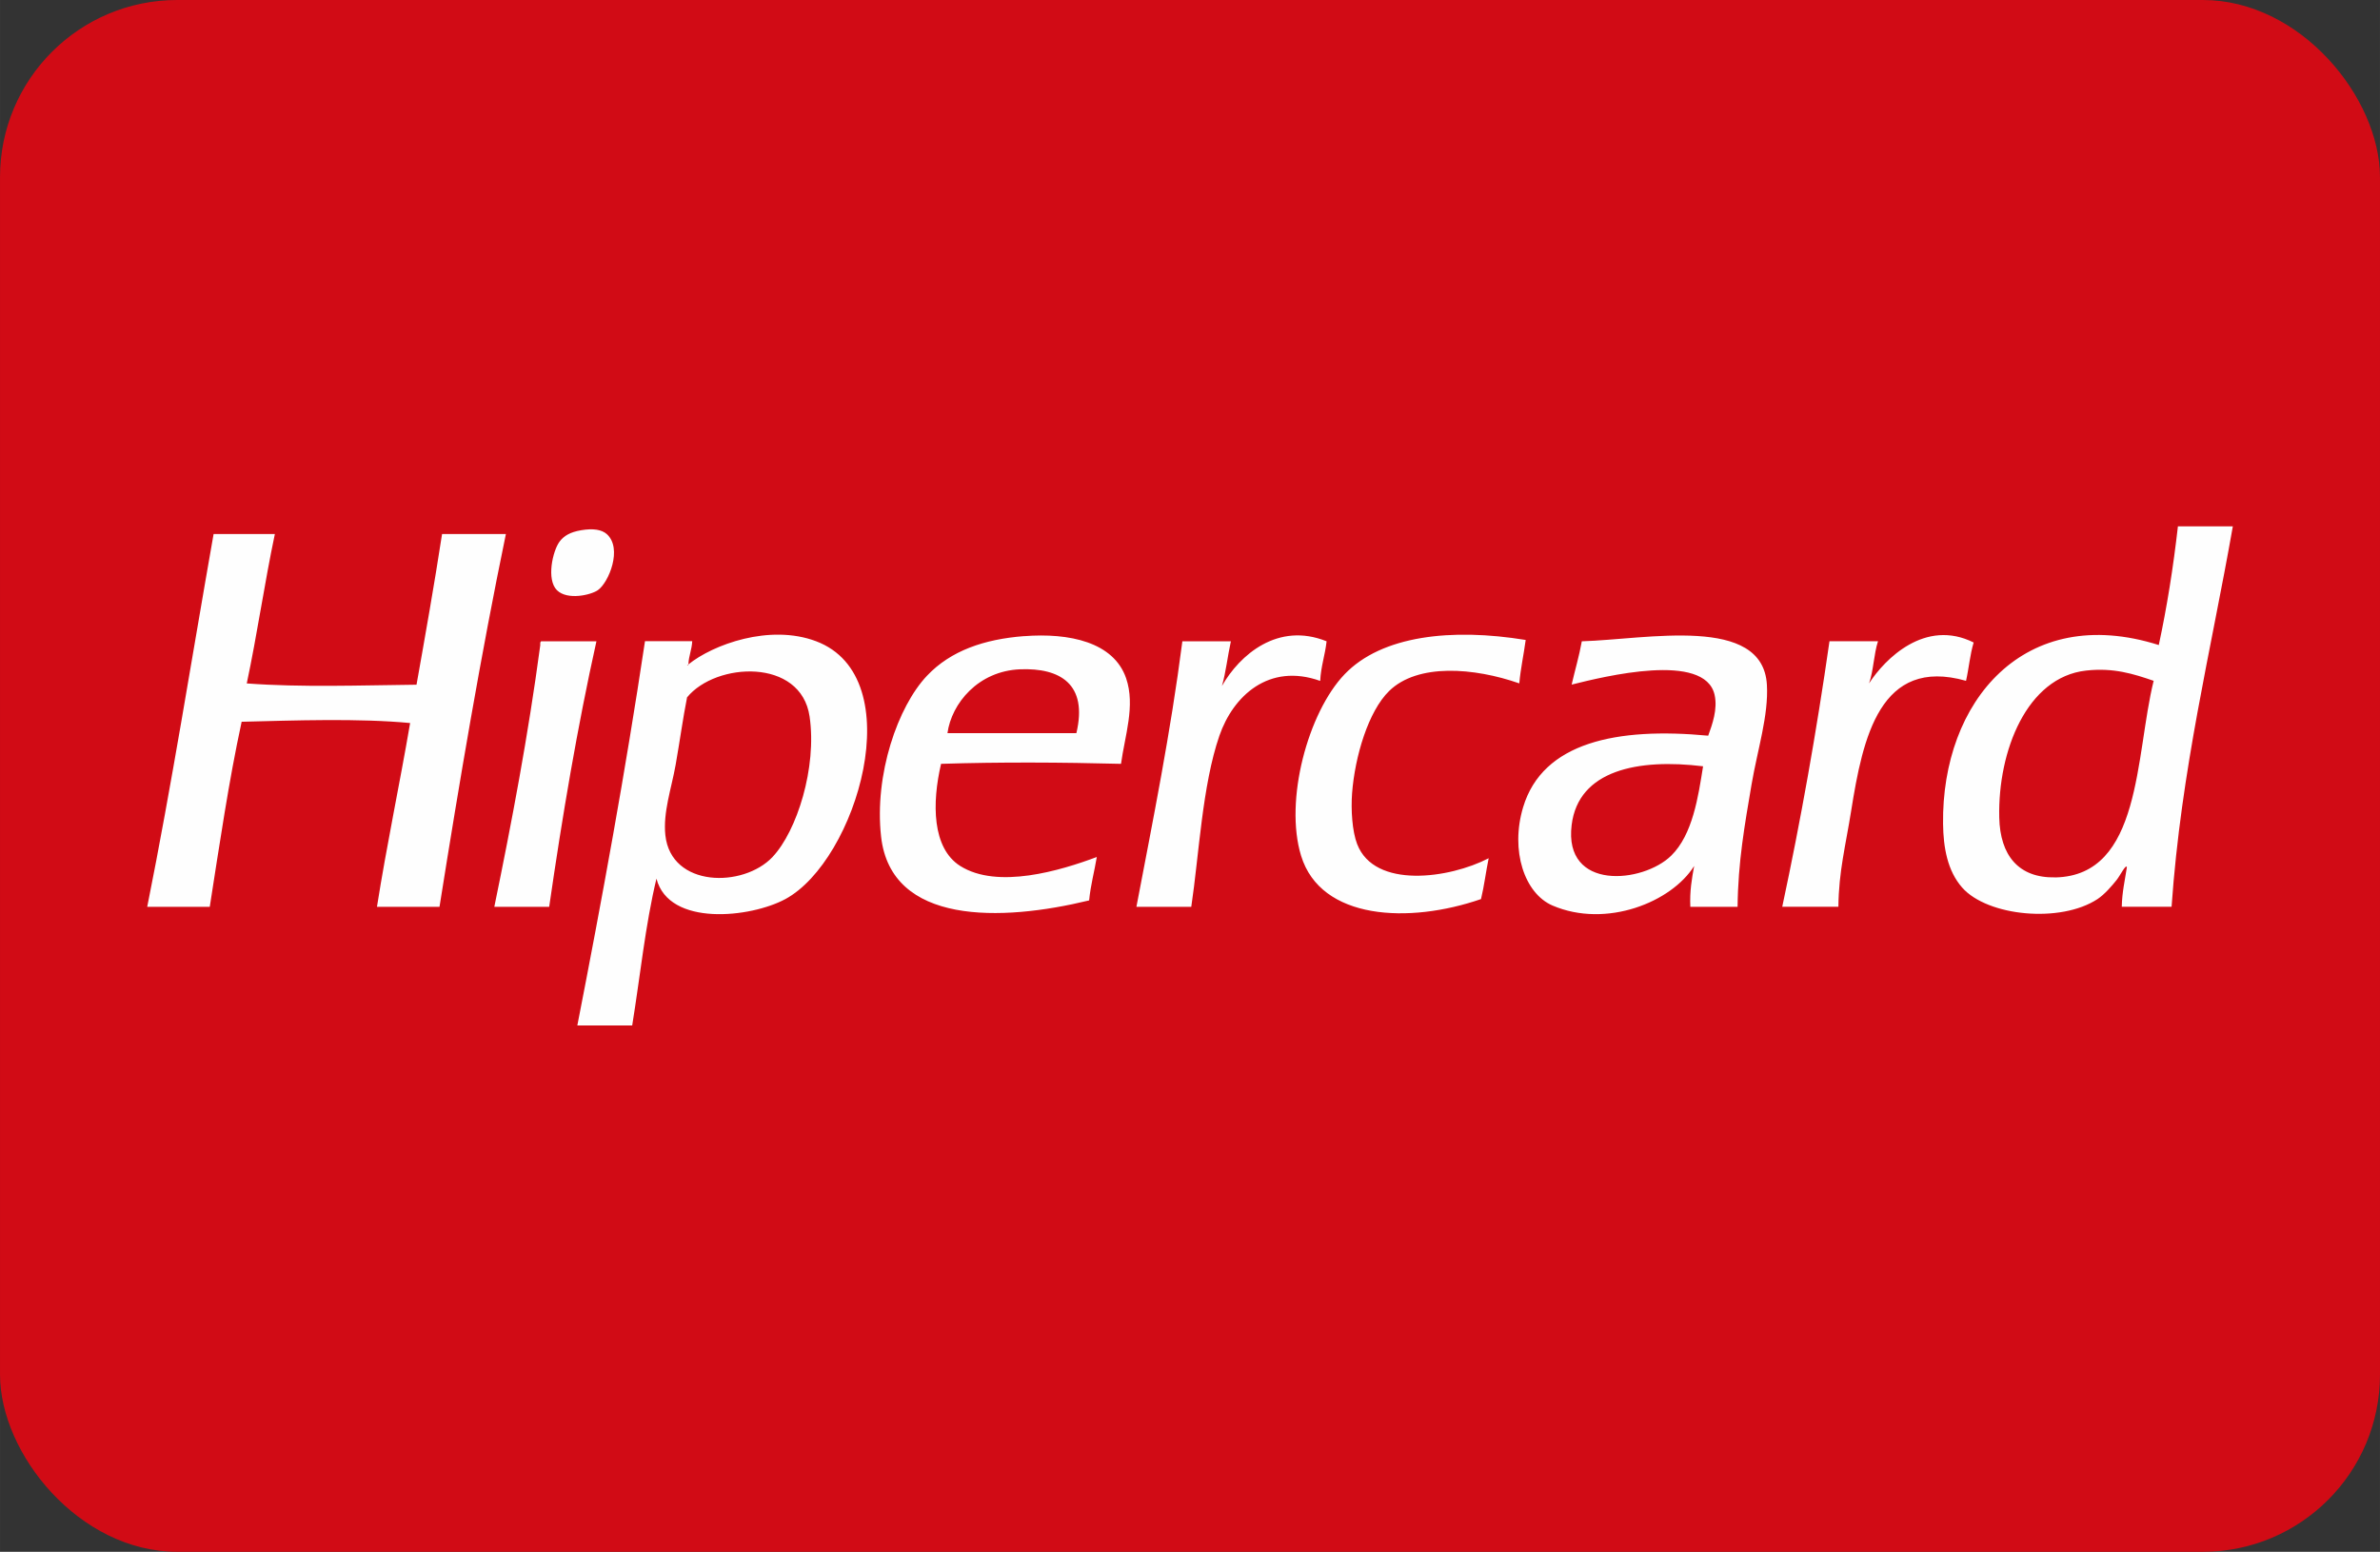 <?xml version="1.0" encoding="UTF-8"?>
<!DOCTYPE svg PUBLIC "-//W3C//DTD SVG 1.1//EN" "http://www.w3.org/Graphics/SVG/1.1/DTD/svg11.dtd">
<!-- Creator: CorelDRAW 2020 (64 Bit) -->
<svg xmlns="http://www.w3.org/2000/svg" xml:space="preserve" width="131.498mm" height="85.725mm" version="1.1" style="shape-rendering:geometricPrecision; text-rendering:geometricPrecision; image-rendering:optimizeQuality; fill-rule:evenodd; clip-rule:evenodd"
viewBox="0 0 502.32 327.47"
 xmlns:xlink="http://www.w3.org/1999/xlink"
 xmlns:xodm="http://www.corel.com/coreldraw/odm/2003">
 <rect x="0" y="0" width="502.32" height="327.47" fill="#333333" stroke="none"/>
 <defs>
  <style type="text/css">
   <![CDATA[
    .fil0 {fill:#D10B15}
    .fil1 {fill:#FEFEFE;fill-rule:nonzero}
   ]]>
  </style>
 </defs>
 <g id="Camada_x0020_1">
  <g id="_2181087242656">
   <rect class="fil0" x="-0" width="502.32" height="327.47" rx="37.4" ry="37.4"/>
   <path class="fil1" d="M352.72 180.57c-5.97,5.84 -22.73,7.5 -21.01,-6.47 1.42,-11.6 14.06,-14.07 27.74,-12.39 -1.01,6.35 -2.18,14.41 -6.73,18.86l0 0zm-18.86 -45.26c-0.57,3.2 -1.45,6.1 -2.15,9.16 6.84,-1.71 28.12,-6.97 30.17,2.16 0.68,3.03 -0.49,6.25 -1.35,8.62 -19.25,-1.82 -34.94,1.37 -39.06,15.09 -2.76,9.18 0.31,18.22 6.2,20.75 11.34,4.86 25.13,-0.71 29.9,-8.35 -0.49,2.65 -0.96,5.32 -0.81,8.62l9.97 0c0.11,-9.55 1.5,-17.27 2.96,-25.86 1.25,-7.31 3.61,-14.56 3.23,-21.01 -0.86,-14.79 -25.35,-9.56 -39.07,-9.16l0 0zm99.95 49.84c-7.8,0.17 -11.68,-4.66 -11.85,-12.66 -0.31,-14.01 5.83,-29.59 18.32,-30.98 5.81,-0.65 10.02,0.7 14.27,2.16 -3.91,15.74 -2.5,41.1 -20.74,41.49zm25.86 -74.08c-0.99,8.71 -2.32,17.08 -4.04,25.05 -28.41,-8.99 -45.84,11.91 -45.53,37.72 0.06,4.99 0.92,9.94 4.04,13.47 5.38,6.08 20.78,7.54 28.56,2.42 1.5,-0.99 3.04,-2.79 4.04,-4.04 0.75,-0.94 1.94,-3.4 2.16,-2.69 -0.41,2.73 -1.02,5.27 -1.08,8.35l10.51 0c2.03,-29.05 8.29,-53.85 12.93,-80.28l-11.59 0 0 0zm-296.61 69.77c-6.2,6.56 -21.43,6.47 -22.63,-4.58 -0.52,-4.81 1.27,-9.84 2.16,-14.82 0.89,-5.03 1.54,-9.86 2.42,-14.28 6.1,-7.45 24.04,-8.35 25.86,4.04 1.58,10.76 -2.68,24.2 -7.81,29.63zm9.16 -45.53c-9.8,-3.68 -21.75,0.71 -26.93,4.9 0.02,0.18 -0.12,0.21 -0.28,0.22 0.09,-0.07 0.18,-0.15 0.28,-0.22 -0,-0.02 -0,-0.03 -0,-0.05 0.09,-1.8 0.72,-3.05 0.81,-4.85l-9.97 0c-4.15,27.64 -9.08,54.5 -14.28,81.09l11.58 0c1.68,-10.36 2.78,-21.28 5.12,-30.98 2.65,10.2 19.92,8.25 27.21,4.31 15.04,-8.13 26.64,-46.84 6.46,-54.42l0 0zm54.96 19.4l-27.21 0c0.86,-6.26 6.49,-13.13 15.36,-13.47 8.34,-0.32 14.32,3.06 11.85,13.47l0 0zm-11.05 -20.47c-8.37,0.65 -15.45,3.05 -20.47,8.35 -6.17,6.5 -11.16,20.86 -9.7,33.95 2.09,18.66 25.33,17.99 43.91,13.47 0.32,-3.28 1.11,-6.08 1.62,-9.16 -7.66,2.87 -20.95,6.86 -28.83,1.89 -5.95,-3.76 -5.98,-13.28 -4.04,-21.55 12.49,-0.4 25.47,-0.32 37.98,0 0.79,-5.86 3.06,-12.26 1.08,-18.05 -2.62,-7.65 -12,-9.63 -21.55,-8.89zm-101.83 1.08c-0.31,0.04 -0.29,0.43 -0.27,0.81 -2.55,19.09 -6.01,37.28 -9.7,55.23l11.58 0c2.78,-19.22 5.97,-38.03 9.97,-56.03l-11.58 0 0 0zm302.27 0.27c-10.24,-5.12 -18.76,3.47 -22.09,8.62 0.95,-2.64 1,-6.18 1.89,-8.89l-10.24 0c-2.76,19.24 -6.09,37.91 -9.97,56.03l11.85 0c0.07,-7.43 1.53,-12.92 2.69,-20.2 2.47,-15.55 6.11,-32.61 24.25,-27.48 0.6,-2.63 0.85,-5.61 1.61,-8.08l0 0zm-130.12 42.57c-1.07,-2.76 -1.34,-7.31 -1.08,-10.78 0.6,-7.78 3.43,-17.26 7.81,-21.55 6.04,-5.92 17.97,-4.94 27.48,-1.62 0.29,-3.21 0.94,-6.07 1.35,-9.16 -15.6,-2.55 -30.4,-0.96 -38.25,7.27 -7.69,8.06 -12.72,26.59 -9.16,38.25 4.17,13.64 22.86,14.39 37.98,9.16 0.67,-2.74 1.03,-5.8 1.62,-8.62 -8.27,4.29 -24.08,6.53 -27.75,-2.96zm-6.46 -42.83c-10.27,-4.15 -18.35,2.86 -22.09,9.43 0.85,-2.92 1.2,-6.34 1.89,-9.43l-10.24 0c-2.5,19.41 -6.19,37.63 -9.7,56.04l11.58 0c1.63,-10.92 2.32,-25.65 5.93,-36.1 2.88,-8.35 10.41,-15.46 21.28,-11.58 0.15,-3.08 1.03,-5.43 1.35,-8.35zm-186.69 -22.63c-1.65,10.74 -3.52,21.27 -5.39,31.79 -12,0.13 -24.25,0.59 -35.83,-0.27 2.19,-10.29 3.75,-21.21 5.93,-31.52l-12.93 0c-4.63,26.26 -8.84,52.94 -14.01,78.67l13.2 0c2.07,-13.19 4.01,-26.52 6.73,-39.06 11.26,-0.28 24.75,-0.76 35.56,0.27 -2.23,13.04 -4.92,25.61 -7,38.79l13.2 0c4.24,-26.65 8.71,-53.07 14.01,-78.67l-13.47 0zm32.87 11.85c2.31,-1.59 5.28,-8.84 1.89,-11.85 -1.08,-0.95 -2.88,-1.23 -5.39,-0.81 -2.33,0.39 -3.67,1.19 -4.58,2.42 -1.46,1.99 -2.8,8 -0.54,10.24 2.21,2.17 7.15,1.01 8.62,-0z"/>
  </g>
 </g>
</svg>
